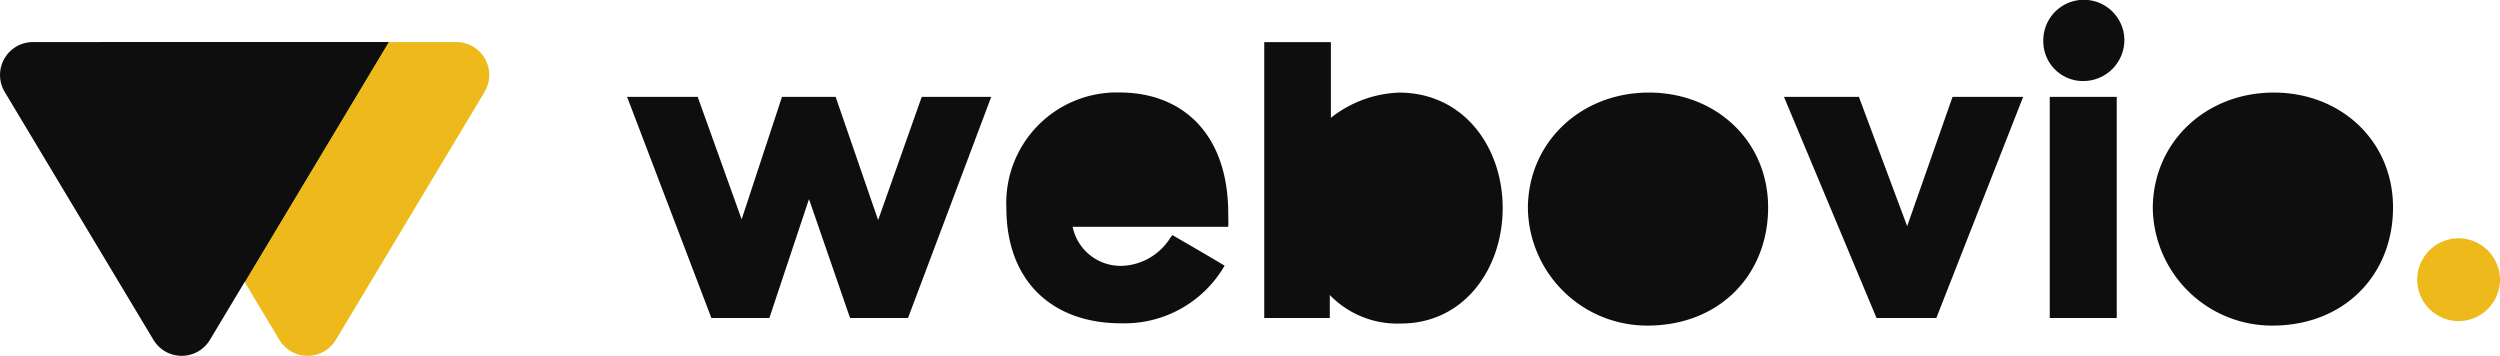 <svg xmlns="http://www.w3.org/2000/svg" width="197.342" height="28.085" viewBox="0 0 197.342 28.085">
  <g id="Logo" transform="translate(-1.991)">
    <g id="webovio." transform="translate(51.492)">
      <path id="webovio" d="M120.434,16.462c0-5.232,4.179-9.155,9.553-9.155,5.288,0,9.41,3.81,9.41,9.069,0,5.316-3.838,9.325-9.525,9.325A9.411,9.411,0,0,1,120.434,16.462Zm-49.328,0c0-5.232,4.18-9.155,9.553-9.155,5.288,0,9.41,3.81,9.41,9.069,0,5.316-3.838,9.325-9.524,9.325A9.411,9.411,0,0,1,71.106,16.462ZM55.469,23.285V25.1H50.295V3.326h5.26V9.3a9.175,9.175,0,0,1,5.374-1.99c5.145,0,8.187,4.35,8.187,9.1,0,4.862-3.1,9.127-8.017,9.127A7.4,7.4,0,0,1,55.469,23.285ZM29.938,16.4a8.724,8.724,0,0,1,8.928-9.1c5.032,0,8.586,3.326,8.586,9.553v.151c.005.335.023.553,0,.9H35.169a3.865,3.865,0,0,0,4.094,3.07,4.7,4.7,0,0,0,3.623-2.211l.157-.205s2.579,1.487,3.788,2.213l.335.2a9.128,9.128,0,0,1-8.159,4.549C33.634,25.531,29.938,22.262,29.938,16.4ZM112.3,25.1V7.648h5.288V25.1Zm-13.675,0L91.32,7.648h5.914l3.81,10.207,3.582-10.207H110.2L103.347,25.1ZM17.6,25.1l-3.241-9.383L11.23,25.1H6.653L0,7.648H5.573l3.469,9.666,3.184-9.666h4.236l3.354,9.724,3.441-9.724h5.487L22.176,25.1ZM111.791,3.213a3.2,3.2,0,0,1,6.4-.058,3.246,3.246,0,0,1-3.27,3.242A3.131,3.131,0,0,1,111.791,3.213Z" fill="#0F0E0E"/>
      <path id="_." data-name="." d="M3.27,0a3.288,3.288,0,0,1,3.27,3.27,3.288,3.288,0,0,1-3.27,3.27A3.288,3.288,0,0,1,0,3.27,3.288,3.288,0,0,1,3.27,0Z" transform="translate(141.302 18.808)" fill="#edb91b"/>
    </g>
    <g id="Group_3" data-name="Group 3" transform="translate(0 3.322)">
      <path id="Triangle" d="M14.1,3.721a2.6,2.6,0,0,1,4.465,0l14.1,23.5H4.6a2.6,2.6,0,0,1-2.233-3.943Z" transform="translate(42.605 27.22) rotate(180)" fill="#edb91b"/>
      <path id="Triangle_Copy" data-name="Triangle Copy" d="M-14.1,3.721a2.6,2.6,0,0,0-4.465,0l-14.1,23.5H-4.6a2.6,2.6,0,0,0,2.233-3.943Z" transform="translate(0 27.22) rotate(-180)" fill="#0F0E0E"/>
      <path id="Rectangle" d="M0,0H22.723L11.362,18.936Z" transform="translate(9.941)" fill="#0F0E0E"/>
    </g>
  </g>
</svg>
